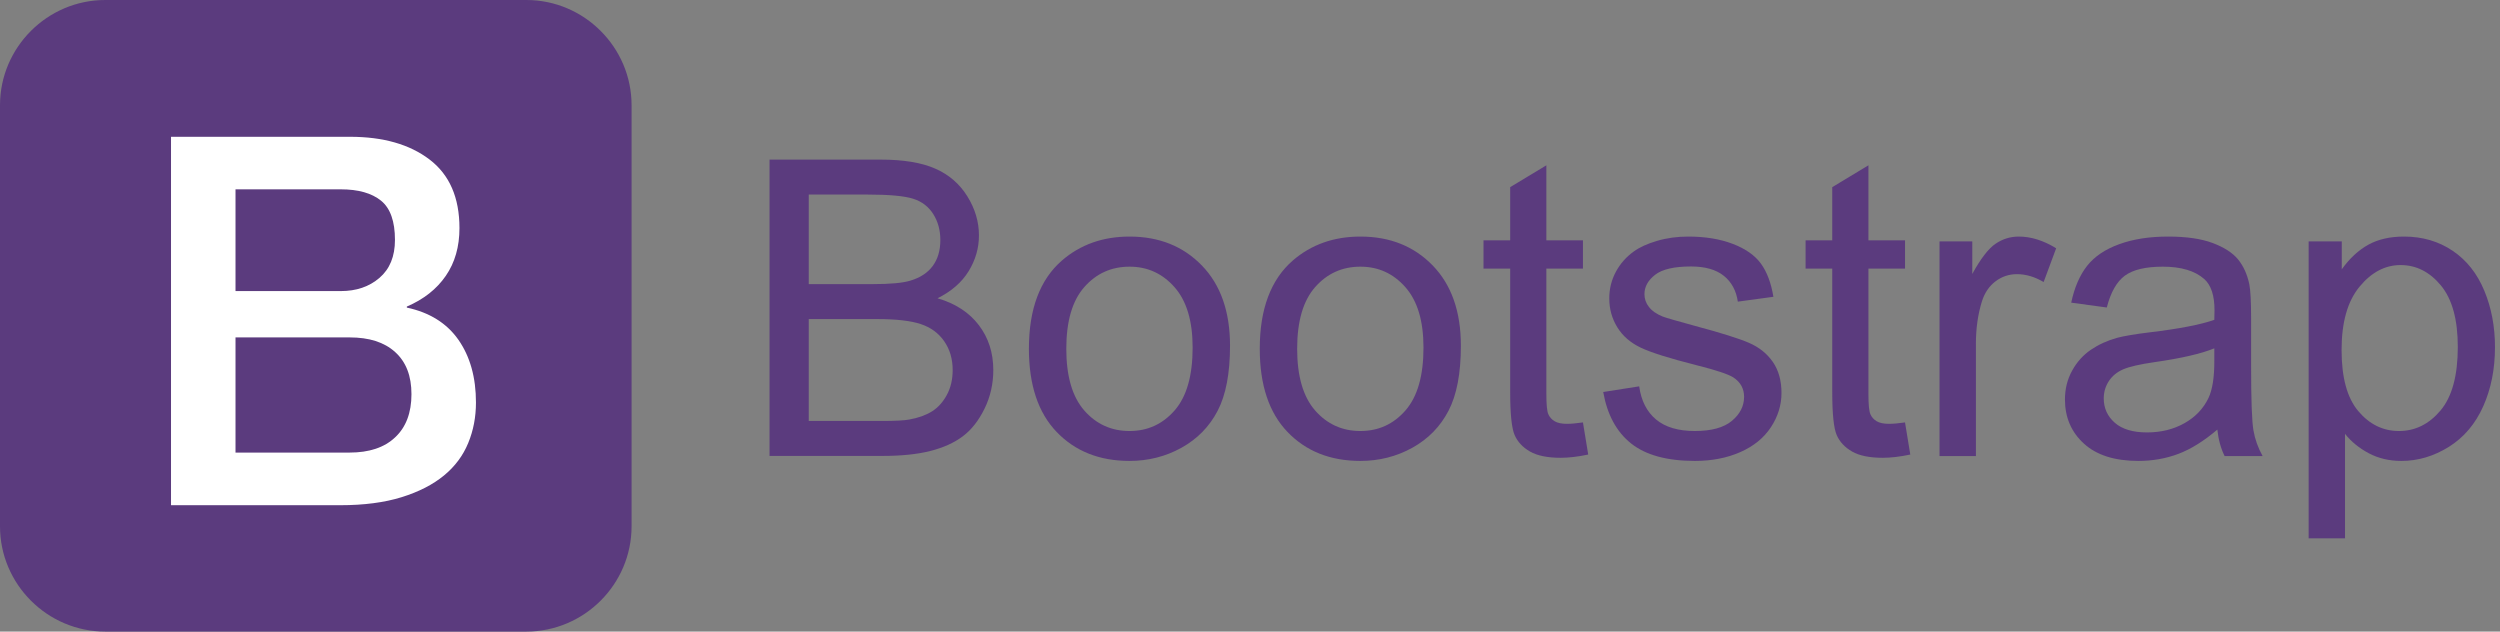 <svg width="190" height="48" viewBox="0 0 190 48" fill="none" xmlns="http://www.w3.org/2000/svg">
<rect x="0" y="0" width="190" height="48" fill="#808080" stroke="none"/>
<path d="M48 40C48 44.4 44.4 48 40 48H8C3.6 48 0 44.4 0 40V8C0 3.6 3.6 0 8 0H40C44.4 0 48 3.6 48 8V40Z" fill="#5B3B7E"/>
<path d="M17.899 34.396H26.566C28.056 34.396 29.216 34.012 30.032 33.236C30.856 32.467 31.271 31.369 31.271 29.957C31.271 28.569 30.864 27.51 30.032 26.757C29.201 26.004 28.056 25.643 26.566 25.643H17.899V34.396ZM17.899 22.122H25.899C27.076 22.122 28.056 21.793 28.84 21.118C29.624 20.444 30.017 19.487 30.017 18.232C30.017 16.82 29.664 15.824 28.958 15.251C28.252 14.679 27.232 14.389 25.899 14.389H17.899V22.122ZM12.997 10.396H26.605C29.115 10.396 31.13 10.969 32.644 12.122C34.158 13.275 34.919 15.008 34.919 17.338C34.919 18.749 34.574 19.957 33.883 20.961C33.193 21.965 32.205 22.749 30.919 23.298V23.377C32.644 23.745 33.954 24.561 34.84 25.824C35.726 27.094 36.173 28.679 36.173 30.592C36.173 31.69 35.977 32.718 35.585 33.667C35.193 34.624 34.581 35.447 33.742 36.138C32.903 36.828 31.836 37.377 30.526 37.785C29.216 38.192 27.664 38.396 25.86 38.396H12.997V10.396Z" fill="white"/>
<path d="M61.466 31.993H67.073C68.035 31.993 68.711 31.957 69.1 31.885C69.786 31.762 70.36 31.558 70.821 31.271C71.282 30.984 71.66 30.567 71.958 30.019C72.255 29.471 72.403 28.838 72.403 28.122C72.403 27.282 72.188 26.552 71.758 25.932C71.328 25.313 70.731 24.878 69.968 24.627C69.205 24.376 68.107 24.25 66.673 24.25H61.466V31.993ZM61.466 21.593H66.335C67.656 21.593 68.603 21.506 69.177 21.332C69.935 21.107 70.506 20.733 70.89 20.21C71.274 19.688 71.466 19.033 71.466 18.244C71.466 17.497 71.287 16.838 70.928 16.27C70.57 15.702 70.058 15.312 69.392 15.102C68.726 14.893 67.585 14.787 65.967 14.787H61.466V21.593ZM58.485 34.65V12.13H66.934C68.655 12.13 70.035 12.358 71.074 12.813C72.114 13.269 72.928 13.971 73.517 14.918C74.106 15.866 74.4 16.856 74.4 17.891C74.4 18.853 74.139 19.76 73.617 20.61C73.094 21.46 72.306 22.146 71.251 22.668C72.613 23.067 73.66 23.749 74.392 24.711C75.125 25.674 75.491 26.811 75.491 28.122C75.491 29.176 75.268 30.157 74.823 31.063C74.377 31.97 73.827 32.669 73.171 33.16C72.516 33.652 71.694 34.023 70.706 34.274C69.717 34.525 68.506 34.65 67.073 34.65H58.485Z" fill="#5B3B7E"/>
<path d="M81.039 26.504C81.039 28.593 81.494 30.158 82.406 31.198C83.317 32.237 84.465 32.757 85.847 32.757C87.219 32.757 88.361 32.234 89.273 31.19C90.184 30.145 90.64 28.553 90.64 26.412C90.64 24.395 90.182 22.866 89.265 21.827C88.348 20.787 87.209 20.267 85.847 20.267C84.465 20.267 83.317 20.785 82.406 21.819C81.494 22.854 81.039 24.415 81.039 26.504ZM78.197 26.504C78.197 23.483 79.036 21.245 80.716 19.791C82.119 18.583 83.829 17.979 85.847 17.979C88.09 17.979 89.923 18.713 91.347 20.183C92.77 21.653 93.482 23.683 93.482 26.274C93.482 28.373 93.167 30.025 92.537 31.228C91.907 32.432 90.99 33.366 89.787 34.032C88.584 34.697 87.27 35.03 85.847 35.03C83.563 35.03 81.717 34.298 80.309 32.833C78.901 31.369 78.197 29.259 78.197 26.504Z" fill="#5B3B7E"/>
<path d="M98.584 26.504C98.584 28.593 99.04 30.158 99.951 31.198C100.863 32.237 102.01 32.757 103.392 32.757C104.765 32.757 105.906 32.234 106.818 31.19C107.73 30.145 108.185 28.553 108.185 26.412C108.185 24.395 107.727 22.866 106.81 21.827C105.894 20.787 104.754 20.267 103.392 20.267C102.01 20.267 100.863 20.785 99.951 21.819C99.04 22.854 98.584 24.415 98.584 26.504ZM95.742 26.504C95.742 23.483 96.582 21.245 98.262 19.791C99.665 18.583 101.375 17.979 103.392 17.979C105.635 17.979 107.468 18.713 108.892 20.183C110.315 21.653 111.027 23.683 111.027 26.274C111.027 28.373 110.712 30.025 110.082 31.228C109.453 32.432 108.536 33.366 107.333 34.032C106.129 34.697 104.816 35.03 103.392 35.03C101.109 35.03 99.263 34.298 97.854 32.833C96.446 31.369 95.742 29.259 95.742 26.504Z" fill="#5B3B7E"/>
<path d="M120.304 32.104L120.704 34.546C119.925 34.71 119.229 34.792 118.614 34.792C117.611 34.792 116.832 34.633 116.279 34.316C115.726 33.999 115.337 33.581 115.112 33.064C114.887 32.547 114.774 31.459 114.774 29.8V20.413H112.746V18.263H114.774V14.223L117.524 12.563V18.263H120.304V20.413H117.524V29.953C117.524 30.742 117.572 31.249 117.67 31.474C117.767 31.699 117.926 31.879 118.146 32.011C118.366 32.145 118.681 32.211 119.091 32.211C119.398 32.211 119.802 32.175 120.304 32.104Z" fill="#5B3B7E"/>
<path d="M121.844 29.792L124.578 29.362C124.732 30.458 125.159 31.297 125.861 31.881C126.563 32.465 127.543 32.757 128.803 32.757C130.073 32.757 131.015 32.498 131.629 31.981C132.244 31.464 132.551 30.857 132.551 30.16C132.551 29.536 132.28 29.044 131.737 28.686C131.358 28.44 130.416 28.128 128.91 27.749C126.883 27.236 125.477 26.794 124.694 26.42C123.91 26.046 123.316 25.529 122.912 24.868C122.507 24.208 122.305 23.478 122.305 22.679C122.305 21.952 122.471 21.279 122.804 20.659C123.137 20.04 123.59 19.525 124.164 19.115C124.594 18.798 125.18 18.529 125.923 18.309C126.665 18.089 127.461 17.979 128.311 17.979C129.591 17.979 130.716 18.163 131.683 18.532C132.651 18.9 133.365 19.399 133.826 20.029C134.287 20.659 134.604 21.502 134.779 22.556L132.075 22.925C131.952 22.085 131.596 21.43 131.007 20.959C130.418 20.488 129.586 20.252 128.511 20.252C127.241 20.252 126.335 20.462 125.792 20.882C125.249 21.302 124.978 21.794 124.978 22.357C124.978 22.715 125.09 23.038 125.316 23.324C125.541 23.622 125.894 23.867 126.376 24.062C126.652 24.164 127.466 24.4 128.818 24.768C130.774 25.291 132.139 25.718 132.912 26.051C133.685 26.384 134.292 26.868 134.733 27.503C135.173 28.138 135.393 28.926 135.393 29.869C135.393 30.79 135.124 31.658 134.587 32.472C134.049 33.287 133.273 33.916 132.259 34.362C131.245 34.807 130.098 35.03 128.818 35.03C126.698 35.03 125.083 34.59 123.971 33.709C122.86 32.828 122.151 31.523 121.844 29.792Z" fill="#5B3B7E"/>
<path d="M144.782 32.104L145.181 34.546C144.403 34.71 143.706 34.792 143.092 34.792C142.088 34.792 141.31 34.633 140.757 34.316C140.204 33.999 139.815 33.581 139.589 33.064C139.364 32.547 139.251 31.459 139.251 29.8V20.413H137.224V18.263H139.251V14.223L142.001 12.563V18.263H144.782V20.413H142.001V29.953C142.001 30.742 142.05 31.249 142.147 31.474C142.244 31.699 142.403 31.879 142.623 32.011C142.843 32.145 143.158 32.211 143.568 32.211C143.875 32.211 144.28 32.175 144.782 32.104Z" fill="#5B3B7E"/>
<path d="M147.404 34.661V18.347H149.893V20.82C150.528 19.663 151.114 18.9 151.652 18.532C152.19 18.163 152.781 17.979 153.426 17.979C154.358 17.979 155.305 18.276 156.268 18.869L155.316 21.435C154.64 21.035 153.964 20.836 153.288 20.836C152.683 20.836 152.141 21.018 151.66 21.381C151.178 21.745 150.835 22.249 150.63 22.894C150.323 23.878 150.169 24.953 150.169 26.12V34.661H147.404Z" fill="#5B3B7E"/>
<path d="M168.288 26.474C167.284 26.883 165.779 27.232 163.772 27.518C162.635 27.682 161.831 27.866 161.36 28.071C160.889 28.276 160.525 28.576 160.269 28.97C160.013 29.364 159.885 29.802 159.885 30.283C159.885 31.021 160.164 31.635 160.722 32.127C161.28 32.618 162.097 32.864 163.173 32.864C164.238 32.864 165.185 32.631 166.015 32.165C166.844 31.699 167.453 31.062 167.842 30.253C168.139 29.628 168.288 28.706 168.288 27.488V26.474ZM168.518 32.649C167.494 33.52 166.509 34.134 165.561 34.492C164.614 34.851 163.597 35.03 162.512 35.03C160.72 35.03 159.342 34.592 158.38 33.717C157.417 32.841 156.936 31.722 156.936 30.36C156.936 29.561 157.117 28.832 157.481 28.171C157.844 27.51 158.321 26.981 158.91 26.581C159.498 26.182 160.162 25.88 160.899 25.675C161.442 25.532 162.261 25.393 163.357 25.26C165.589 24.994 167.233 24.676 168.288 24.308C168.298 23.929 168.303 23.688 168.303 23.585C168.303 22.459 168.042 21.665 167.52 21.204C166.813 20.58 165.763 20.267 164.371 20.267C163.07 20.267 162.11 20.495 161.49 20.951C160.871 21.407 160.413 22.213 160.116 23.37L157.412 23.002C157.658 21.845 158.062 20.91 158.625 20.198C159.189 19.487 160.003 18.939 161.068 18.555C162.133 18.17 163.367 17.979 164.77 17.979C166.163 17.979 167.295 18.142 168.165 18.47C169.035 18.798 169.676 19.21 170.085 19.707C170.495 20.204 170.782 20.831 170.946 21.589C171.038 22.06 171.084 22.91 171.084 24.139V27.825C171.084 30.396 171.143 32.022 171.261 32.703C171.378 33.384 171.611 34.037 171.959 34.661H169.072C168.785 34.088 168.6 33.417 168.518 32.649Z" fill="#5B3B7E"/>
<path d="M177.96 26.597C177.96 28.696 178.384 30.247 179.235 31.251C180.085 32.255 181.114 32.757 182.322 32.757C183.551 32.757 184.604 32.237 185.479 31.197C186.355 30.158 186.793 28.547 186.793 26.366C186.793 24.287 186.365 22.731 185.51 21.696C184.655 20.662 183.633 20.145 182.445 20.145C181.267 20.145 180.225 20.695 179.319 21.796C178.413 22.897 177.96 24.497 177.96 26.597ZM175.456 40.914V18.347H177.975V20.467C178.569 19.638 179.24 19.015 179.987 18.601C180.735 18.186 181.641 17.979 182.706 17.979C184.099 17.979 185.328 18.337 186.393 19.054C187.458 19.771 188.262 20.782 188.805 22.088C189.348 23.393 189.619 24.825 189.619 26.381C189.619 28.051 189.32 29.553 188.721 30.89C188.121 32.226 187.251 33.251 186.109 33.963C184.967 34.674 183.766 35.03 182.507 35.03C181.585 35.03 180.758 34.836 180.026 34.446C179.293 34.057 178.692 33.566 178.221 32.972V40.914H175.456Z" fill="#5B3B7E"/>
</svg>
